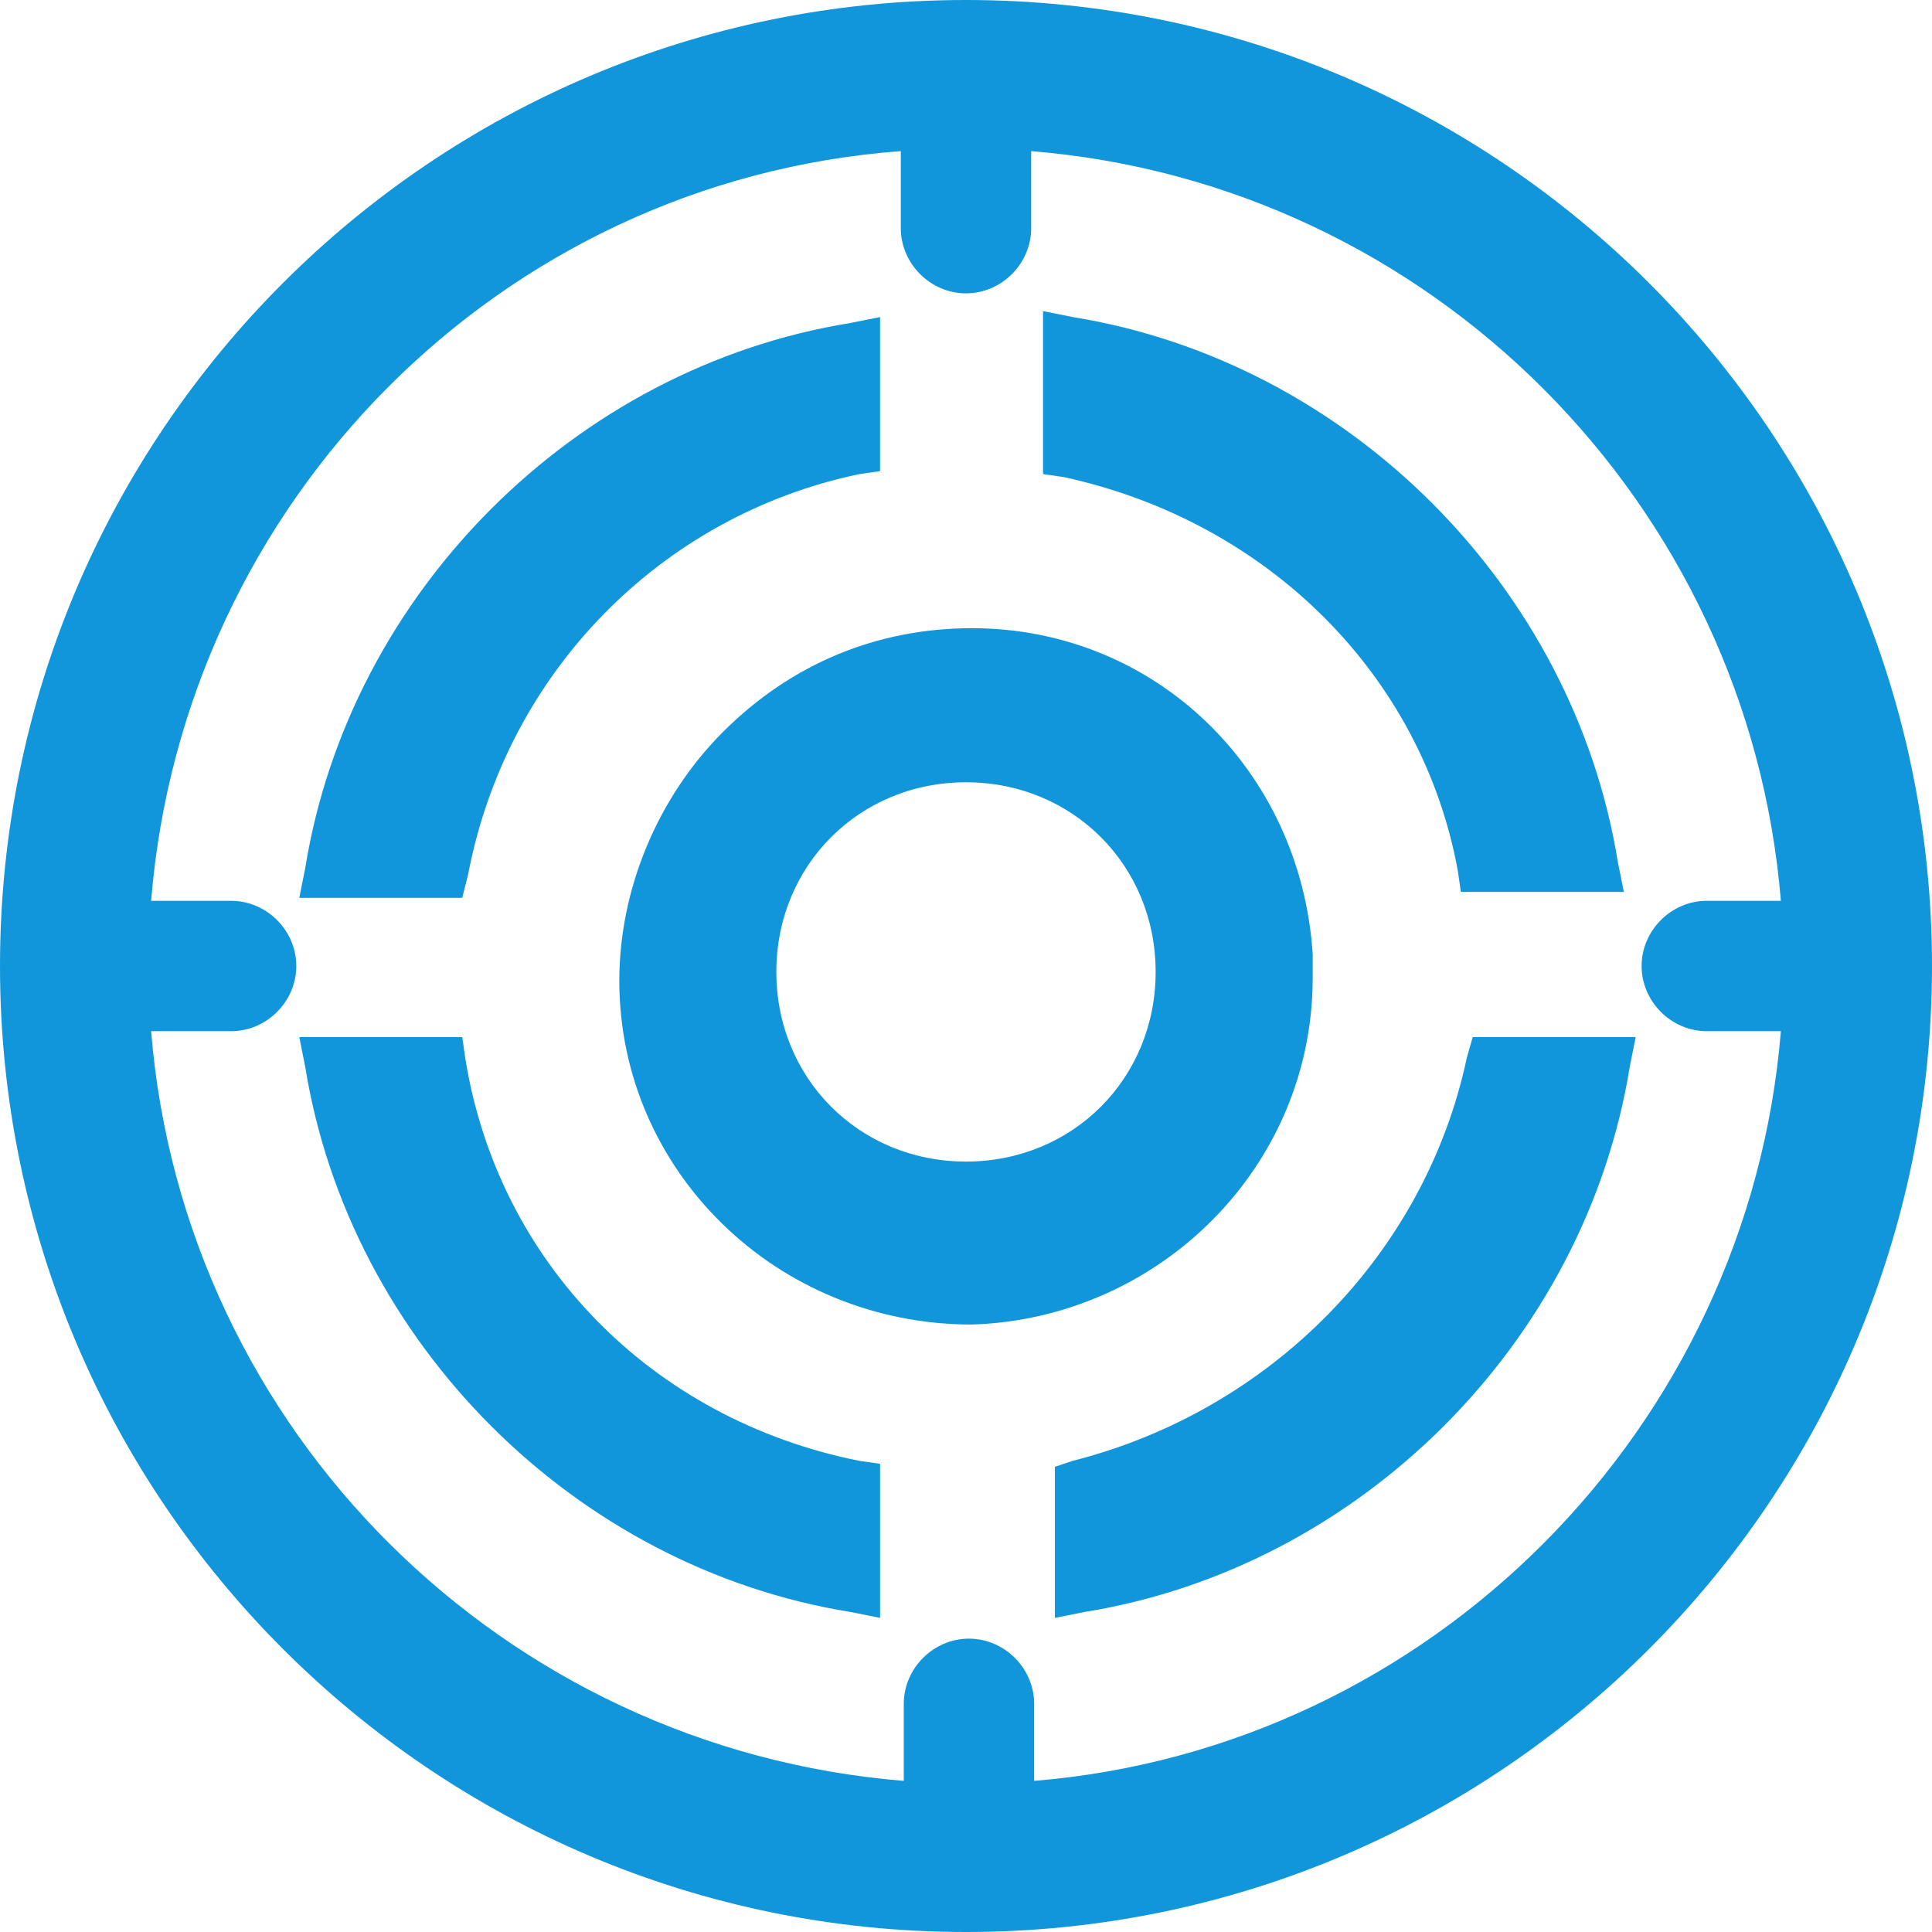 <?xml version="1.0" standalone="no"?><!DOCTYPE svg PUBLIC "-//W3C//DTD SVG 1.1//EN" "http://www.w3.org/Graphics/SVG/1.1/DTD/svg11.dtd"><svg t="1523152093938" class="icon" style="" viewBox="0 0 1024 1024" version="1.1" xmlns="http://www.w3.org/2000/svg" p-id="4847" xmlns:xlink="http://www.w3.org/1999/xlink" width="48" height="48"><defs><style type="text/css"></style></defs><path d="M246.577 560.687l-1.571-10.994h-86.38l3.141 15.706c23.558 146.061 142.92 265.423 288.982 288.982l15.706 3.141v-81.669l-10.994-1.571c-109.939-21.988-191.607-105.227-208.883-213.595zM248.147 463.313C268.564 356.515 350.233 273.276 455.46 251.288l10.994-1.571v-81.669l-15.706 3.141c-146.061 23.558-265.423 142.92-288.982 288.982l-3.141 15.706h86.38l3.141-12.564zM772.712 461.742l1.571 10.994h86.38l-3.141-15.706c-23.558-146.061-142.92-265.423-288.982-288.982l-15.706-3.141V251.288l10.994 1.571c108.368 23.558 190.037 105.227 208.883 208.883zM695.755 518.282v-12.564c-6.282-97.374-83.239-172.761-180.613-172.761-50.258 0-95.804 18.847-131.926 54.969-34.552 34.552-54.969 83.239-54.969 131.926 0 100.515 83.239 182.184 186.896 182.184 98.945-3.141 180.613-83.239 180.613-183.755z m-183.755 97.374c-56.54 0-100.515-43.975-100.515-100.515 0-56.54 43.975-100.515 100.515-100.515 56.54 0 100.515 43.975 100.515 100.515 0 56.54-43.975 100.515-100.515 100.515zM777.423 560.687c-21.988 103.656-103.656 186.896-208.883 213.595l-9.423 3.141v80.098l15.706-3.141C720.883 830.822 840.245 711.46 863.804 565.399l3.141-15.706h-86.38l-3.141 10.994z" fill="#1296db" p-id="4848"></path><path d="M512 0C229.301 0 0 229.301 0 512s229.301 512 512 512 512-229.301 512-512S794.699 0 512 0zM78.528 512v-3.141V512z m469.595 431.902v-40.834c0-18.847-15.706-34.552-34.552-34.552-18.847 0-34.552 15.706-34.552 34.552v40.834C266.994 926.626 97.374 758.577 80.098 546.552h42.405c18.847 0 34.552-15.706 34.552-34.552 0-18.847-15.706-34.552-34.552-34.552H80.098C97.374 265.423 265.423 95.804 477.448 80.098v40.834c0 18.847 15.706 34.552 34.552 34.552s34.552-15.706 34.552-34.552V80.098C758.577 97.374 926.626 266.994 943.902 477.448h-39.264c-18.847 0-34.552 15.706-34.552 34.552 0 18.847 15.706 34.552 34.552 34.552h39.264C926.626 757.006 758.577 926.626 548.123 943.902z" fill="#1296db" p-id="4849"></path></svg>